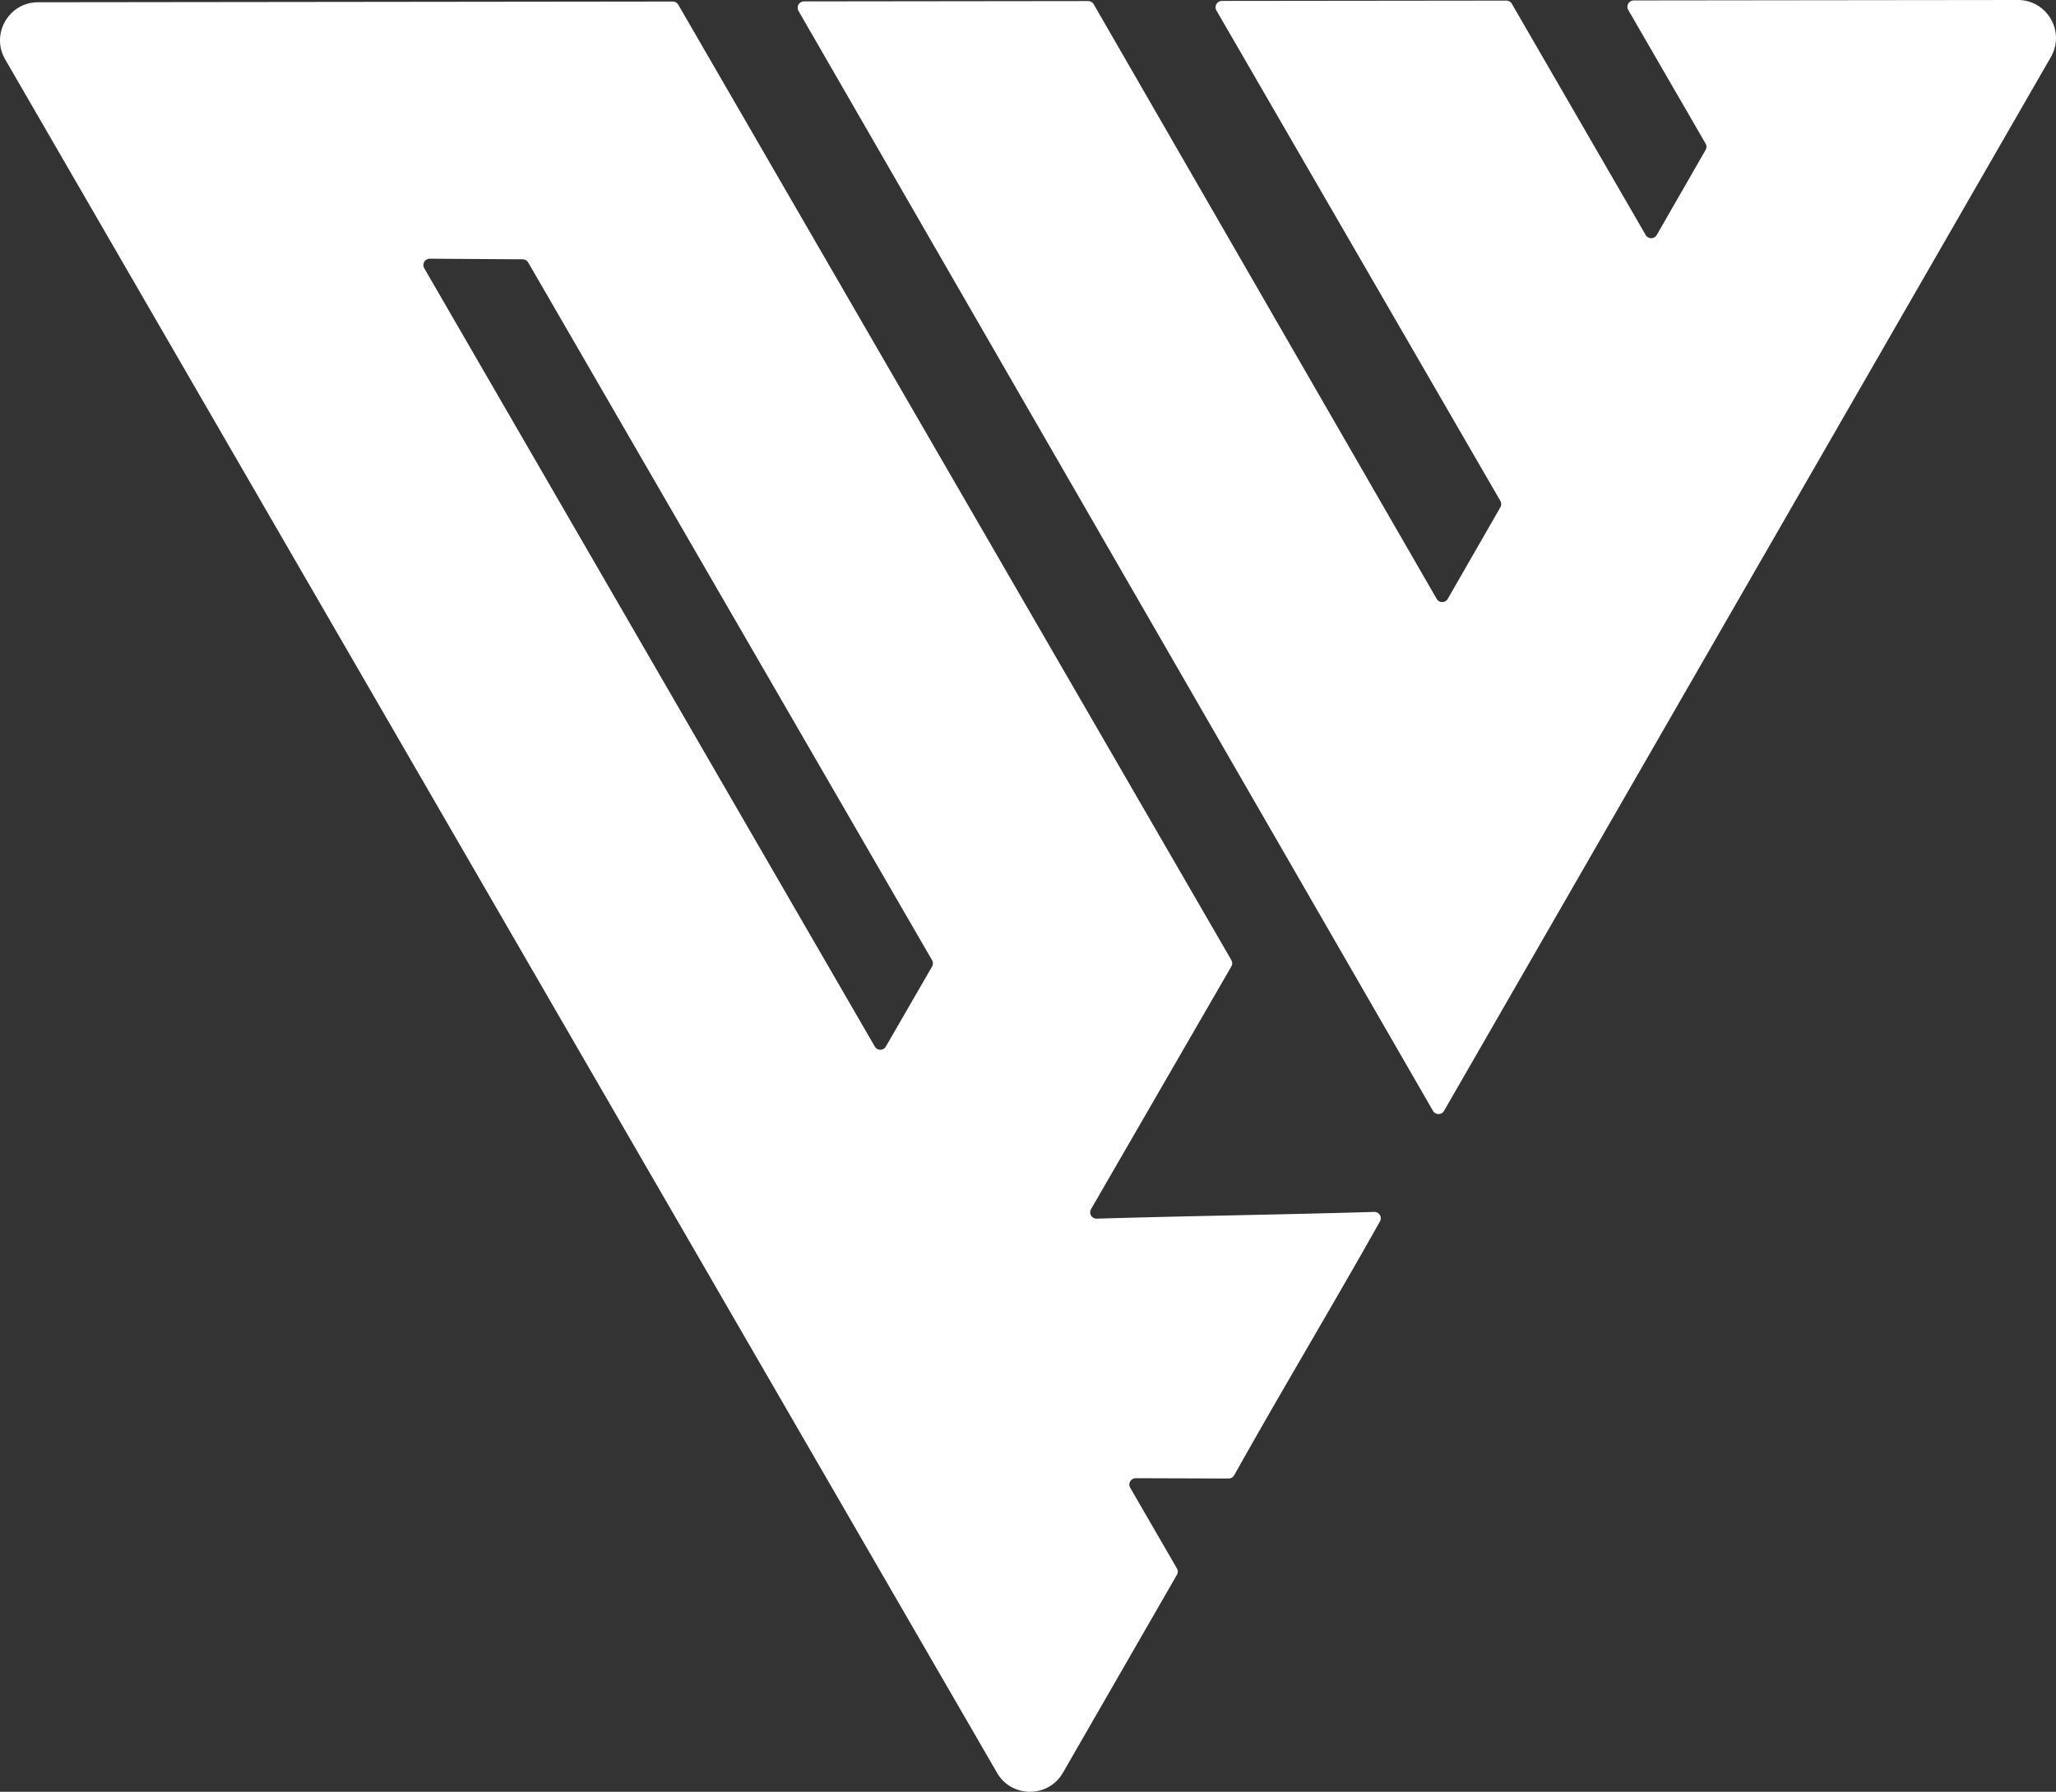 <svg xmlns="http://www.w3.org/2000/svg" width="2937.5" height="2559.99" viewBox="0 0 2937.5 2559.99"><rect x="0" y="0" width="2937.5" height="2559.99" fill="#333333" stroke="none"/><path d="M1005.24,30.56,98.44,31.61c-41.87,0-68,45.39-47,81.63l1417.08,2448c21,36.23,73.3,36.17,94.19-.11l162.83-282.76a9.1,9.1,0,0,0,0-9.1L1658.81,2154a9.1,9.1,0,0,1,7.91-13.65l132.66.45a9.1,9.1,0,0,0,8-4.65c68.12-121.72,139.94-241.11,208.25-362.71a9.09,9.09,0,0,0-8.21-13.54c-131,3.9-265.38,5.73-396.42,9.63a9.09,9.09,0,0,1-8.14-13.64l200.46-346.7a9.1,9.1,0,0,0,0-9.11L1013.12,35.1A9.11,9.11,0,0,0,1005.24,30.56Zm370.5,1378.74-66.09,114.34a9.09,9.09,0,0,1-15.75,0l-643.72-1112A9.1,9.1,0,0,1,658.12,398l132.77.86a9.08,9.08,0,0,1,7.81,4.54l577,996.82A9.1,9.1,0,0,1,1375.74,1409.3Z" transform="translate(-44.03 -28.37)" fill="#fff"/><path d="M2974.19,109.89l-867,1505.64a9.09,9.09,0,0,1-15.76,0L1184.89,44a9.1,9.1,0,0,1,7.87-13.64l406-.48a9.1,9.1,0,0,1,7.89,4.55L2096.7,884.05a9.1,9.1,0,0,0,15.77,0l75.2-130.91a9.08,9.08,0,0,0,0-9.09L1782,43.33a9.09,9.09,0,0,1,7.86-13.65l406.3-.46a9.09,9.09,0,0,1,7.89,4.53l191.26,330.41a9.1,9.1,0,0,0,15.76,0l69.81-121.54a9.08,9.08,0,0,0,0-9.09L2370.43,42.65A9.09,9.09,0,0,1,2378.29,29l225.47-.26,186.09-.21L2927,28.37C2968.87,28.32,2995.09,73.61,2974.19,109.89Z" transform="translate(-44.03 -28.37)" fill="#fff"/></svg>